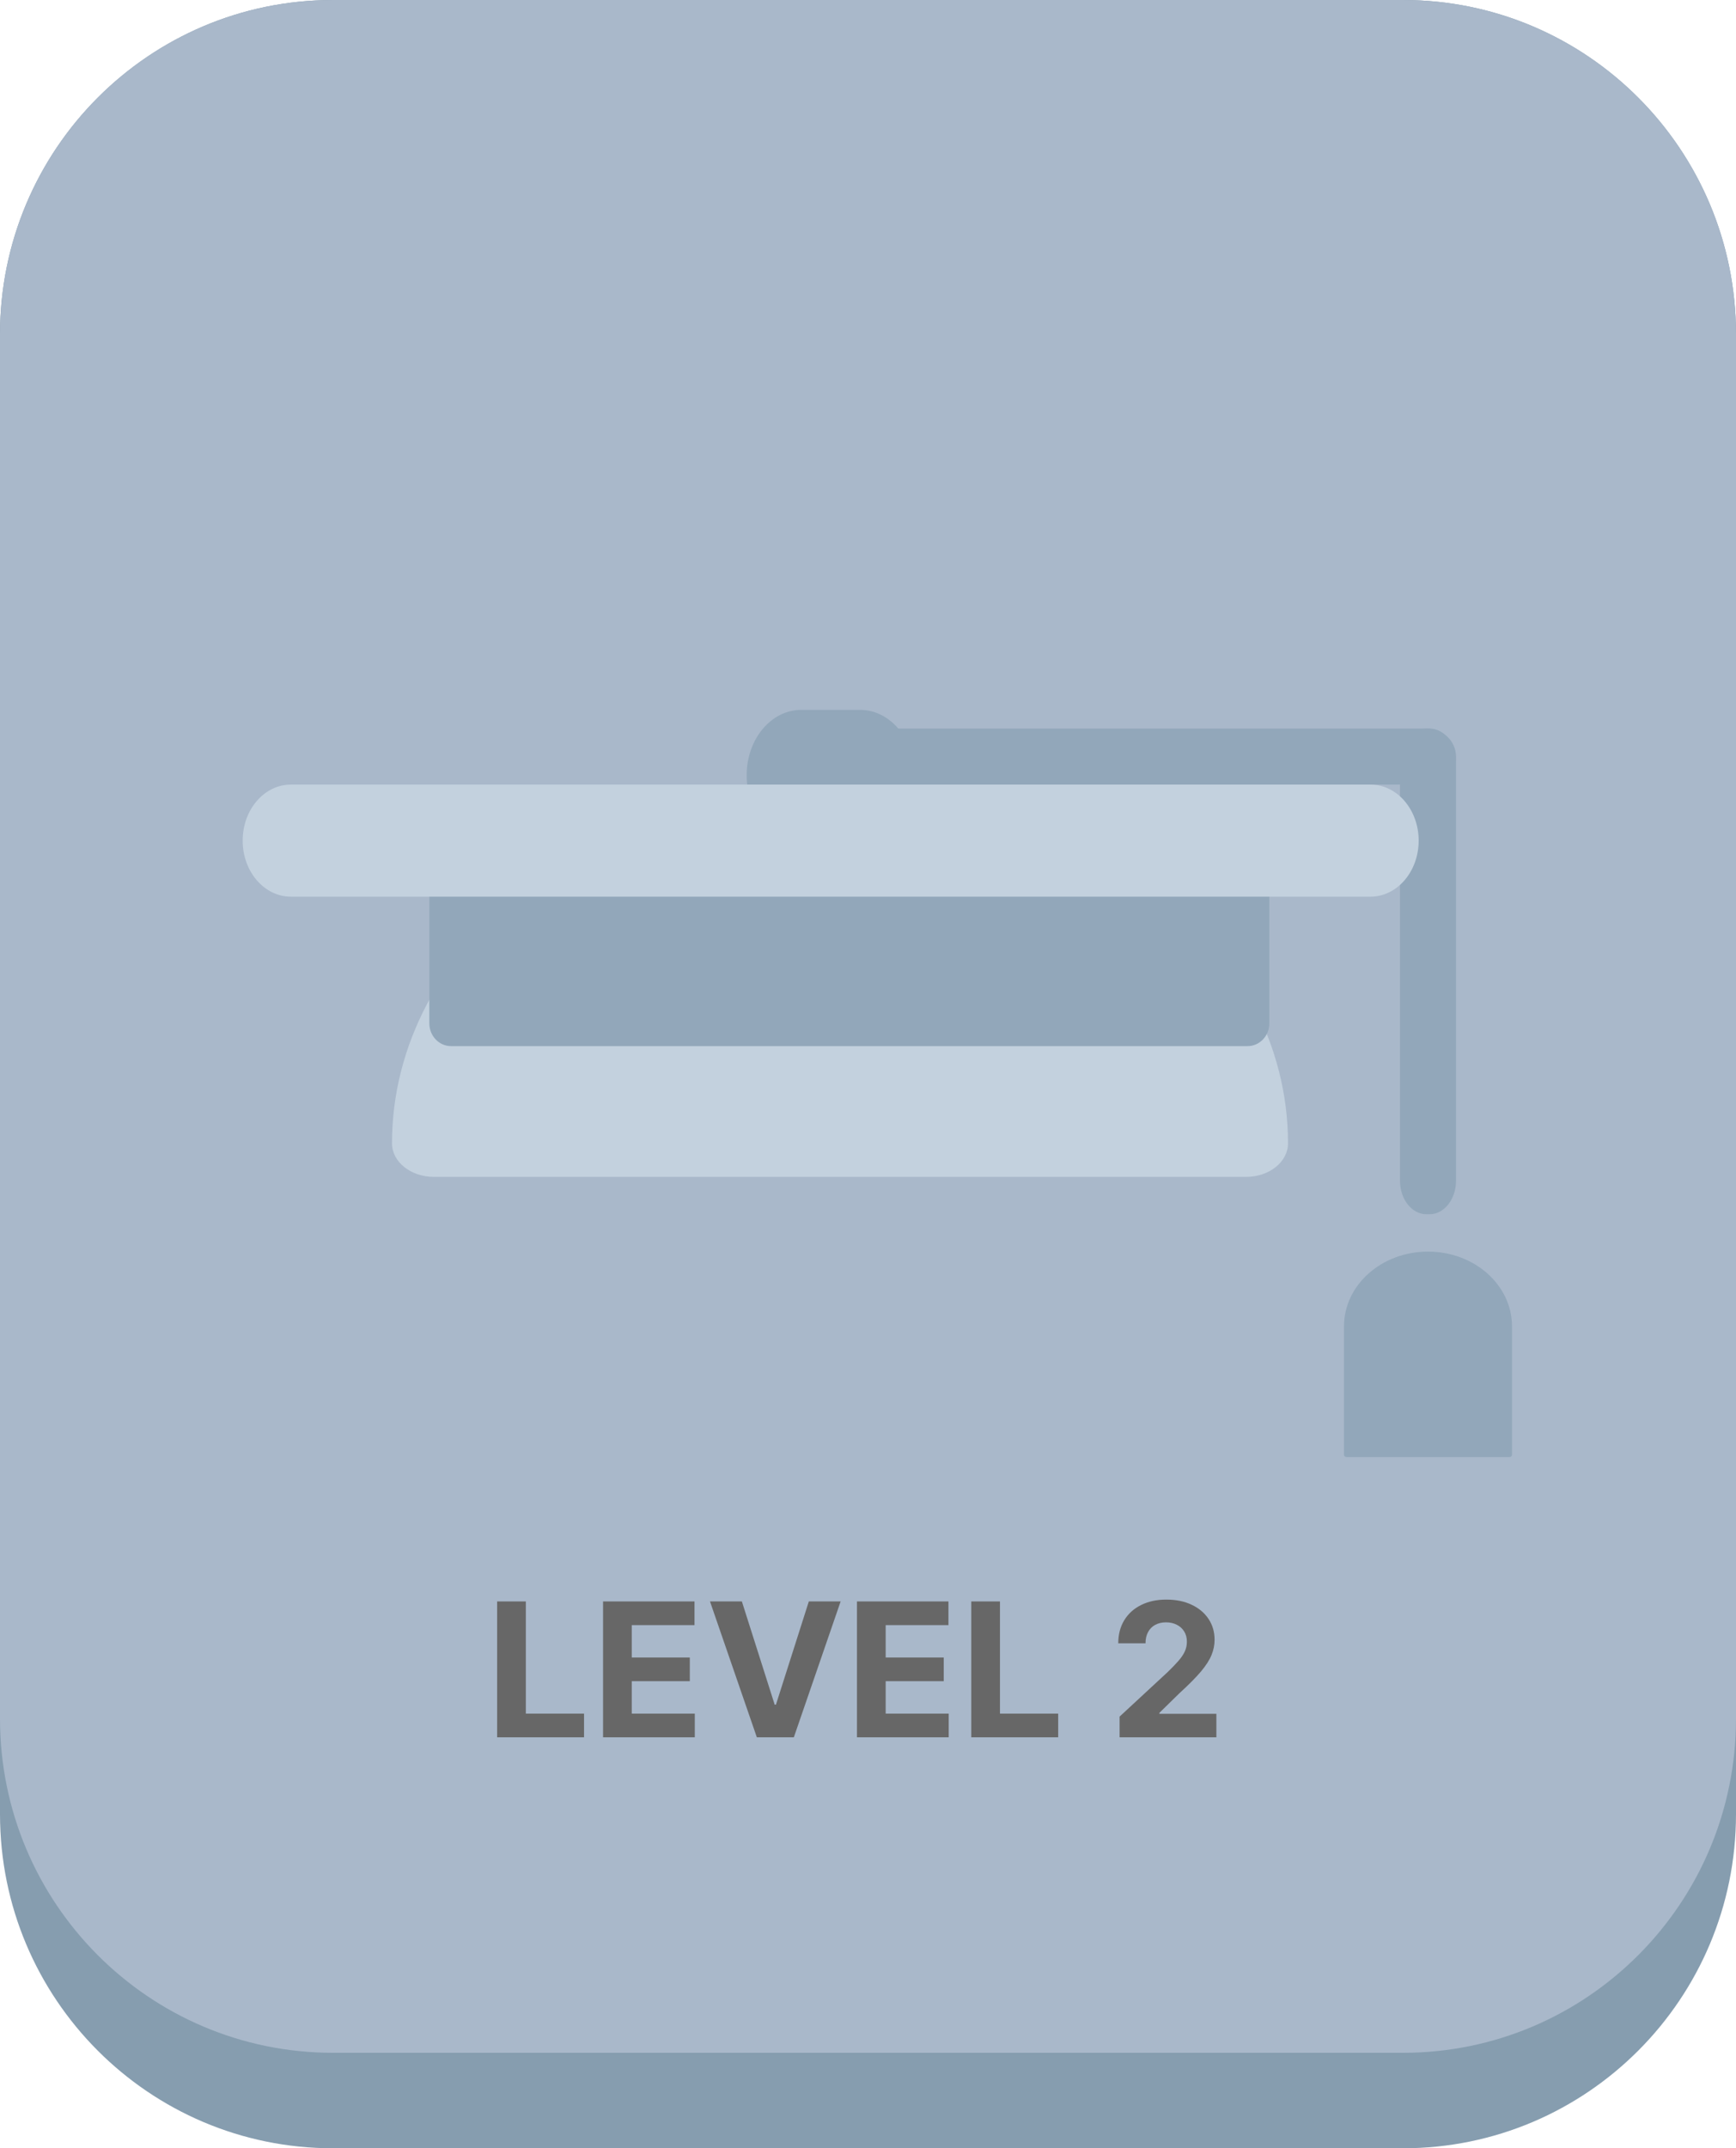 <svg width="93" height="115" viewBox="0 0 93 115" fill="none" xmlns="http://www.w3.org/2000/svg">
<g clip-path="url(#clip0_355_128)">
<path d="M17.836 0H75.164C85.015 0 93 8.009 93 17.889V97.111C93 106.991 85.015 115 75.164 115H17.836C7.985 115 0 106.991 0 97.111V17.889C0 8.009 7.985 0 17.836 0Z" fill="#869DAF"/>
<path d="M17.836 0H75.164C85.015 0 93 8.009 93 17.889V92C93 101.88 85.015 109.889 75.164 109.889H17.836C7.985 109.889 0 101.88 0 92V17.889C0 8.009 7.985 0 17.836 0Z" fill="#A9B8CA"/>
<path fill-rule="evenodd" clip-rule="evenodd" d="M72 71C72 68.791 74.015 67 76.5 67C78.985 67 81 68.791 81 71V77.88C81 77.946 80.94 78 80.865 78H72.135C72.06 78 72 77.946 72 77.88V71Z" fill="#92A7BA"/>
<path d="M43 40.5C43 39.672 43.702 39 44.567 39H76.433C77.298 39 78 39.672 78 40.5C78 41.328 77.298 42 76.433 42H44.567C43.702 42 43 41.328 43 40.5Z" fill="#92A7BA"/>
<path d="M23.244 63C22.005 63 21 62.196 21 61.205C21 50.598 31.745 42 45 42C58.255 42 69 50.598 69 61.205C69 62.196 67.996 63 66.757 63C66.757 63 52.057 63 45 63C37.553 63 23.244 63 23.244 63Z" fill="#C3D1DE"/>
<path d="M23 46.222C23 45.547 23.52 45 24.163 45H66.837C67.479 45 68 45.547 68 46.222V54.778C68 55.453 67.479 56 66.837 56H24.163C23.52 56 23 55.453 23 54.778V46.222Z" fill="#92A7BA"/>
<path d="M40 41.5C40 39.567 41.309 38 42.925 38H46.075C47.69 38 49 39.567 49 41.5C49 43.433 47.69 45 46.075 45H42.925C41.309 45 40 43.433 40 41.5Z" fill="#92A7BA"/>
<path d="M76.584 39C77.366 39 78 39.802 78 40.79V63.21C78 64.198 77.366 65 76.584 65H76.416C75.634 65 75 64.198 75 63.21V40.79C75 39.802 75.634 39 76.416 39H76.584Z" fill="#92A7BA"/>
<path d="M13 45C13 43.343 14.156 42 15.582 42H73.418C74.844 42 76 43.343 76 45C76 46.657 74.844 48 73.418 48H15.582C14.156 48 13 46.657 13 45Z" fill="#C3D1DE"/>
</g>
<path d="M26.632 93V85.727H28.17V91.732H31.288V93H26.632Z" fill="#676767"/>
<path d="M32.306 93V85.727H37.206V86.995H33.844V88.728H36.954V89.996H33.844V91.732H37.221V93H32.306Z" fill="#676767"/>
<path d="M39.743 85.727L41.501 91.253H41.568L43.33 85.727H45.034L42.527 93H40.545L38.035 85.727H39.743Z" fill="#676767"/>
<path d="M45.909 93V85.727H50.81V86.995H47.447V88.728H50.558V89.996H47.447V91.732H50.824V93H45.909Z" fill="#676767"/>
<path d="M52.032 93V85.727H53.57V91.732H56.688V93H52.032Z" fill="#676767"/>
<path d="M59.978 93V91.892L62.567 89.495C62.787 89.282 62.972 89.09 63.121 88.92C63.272 88.749 63.387 88.582 63.465 88.419C63.544 88.253 63.583 88.075 63.583 87.883C63.583 87.67 63.534 87.486 63.437 87.332C63.34 87.176 63.207 87.057 63.039 86.974C62.871 86.889 62.681 86.846 62.468 86.846C62.245 86.846 62.051 86.891 61.885 86.981C61.719 87.071 61.592 87.2 61.502 87.368C61.412 87.536 61.367 87.736 61.367 87.968H59.907C59.907 87.492 60.015 87.079 60.23 86.729C60.446 86.378 60.748 86.107 61.136 85.916C61.524 85.724 61.971 85.628 62.478 85.628C62.999 85.628 63.452 85.72 63.838 85.905C64.227 86.087 64.528 86.341 64.744 86.665C64.959 86.989 65.067 87.361 65.067 87.78C65.067 88.055 65.013 88.326 64.904 88.593C64.797 88.861 64.606 89.158 64.332 89.484C64.057 89.809 63.67 90.198 63.171 90.653L62.109 91.693V91.743H65.163V93H59.978Z" fill="#676767"/>
<defs>
<clipPath id="clip0_355_128">
<rect width="93" height="115" fill="white"/>
</clipPath>
</defs>
</svg>
